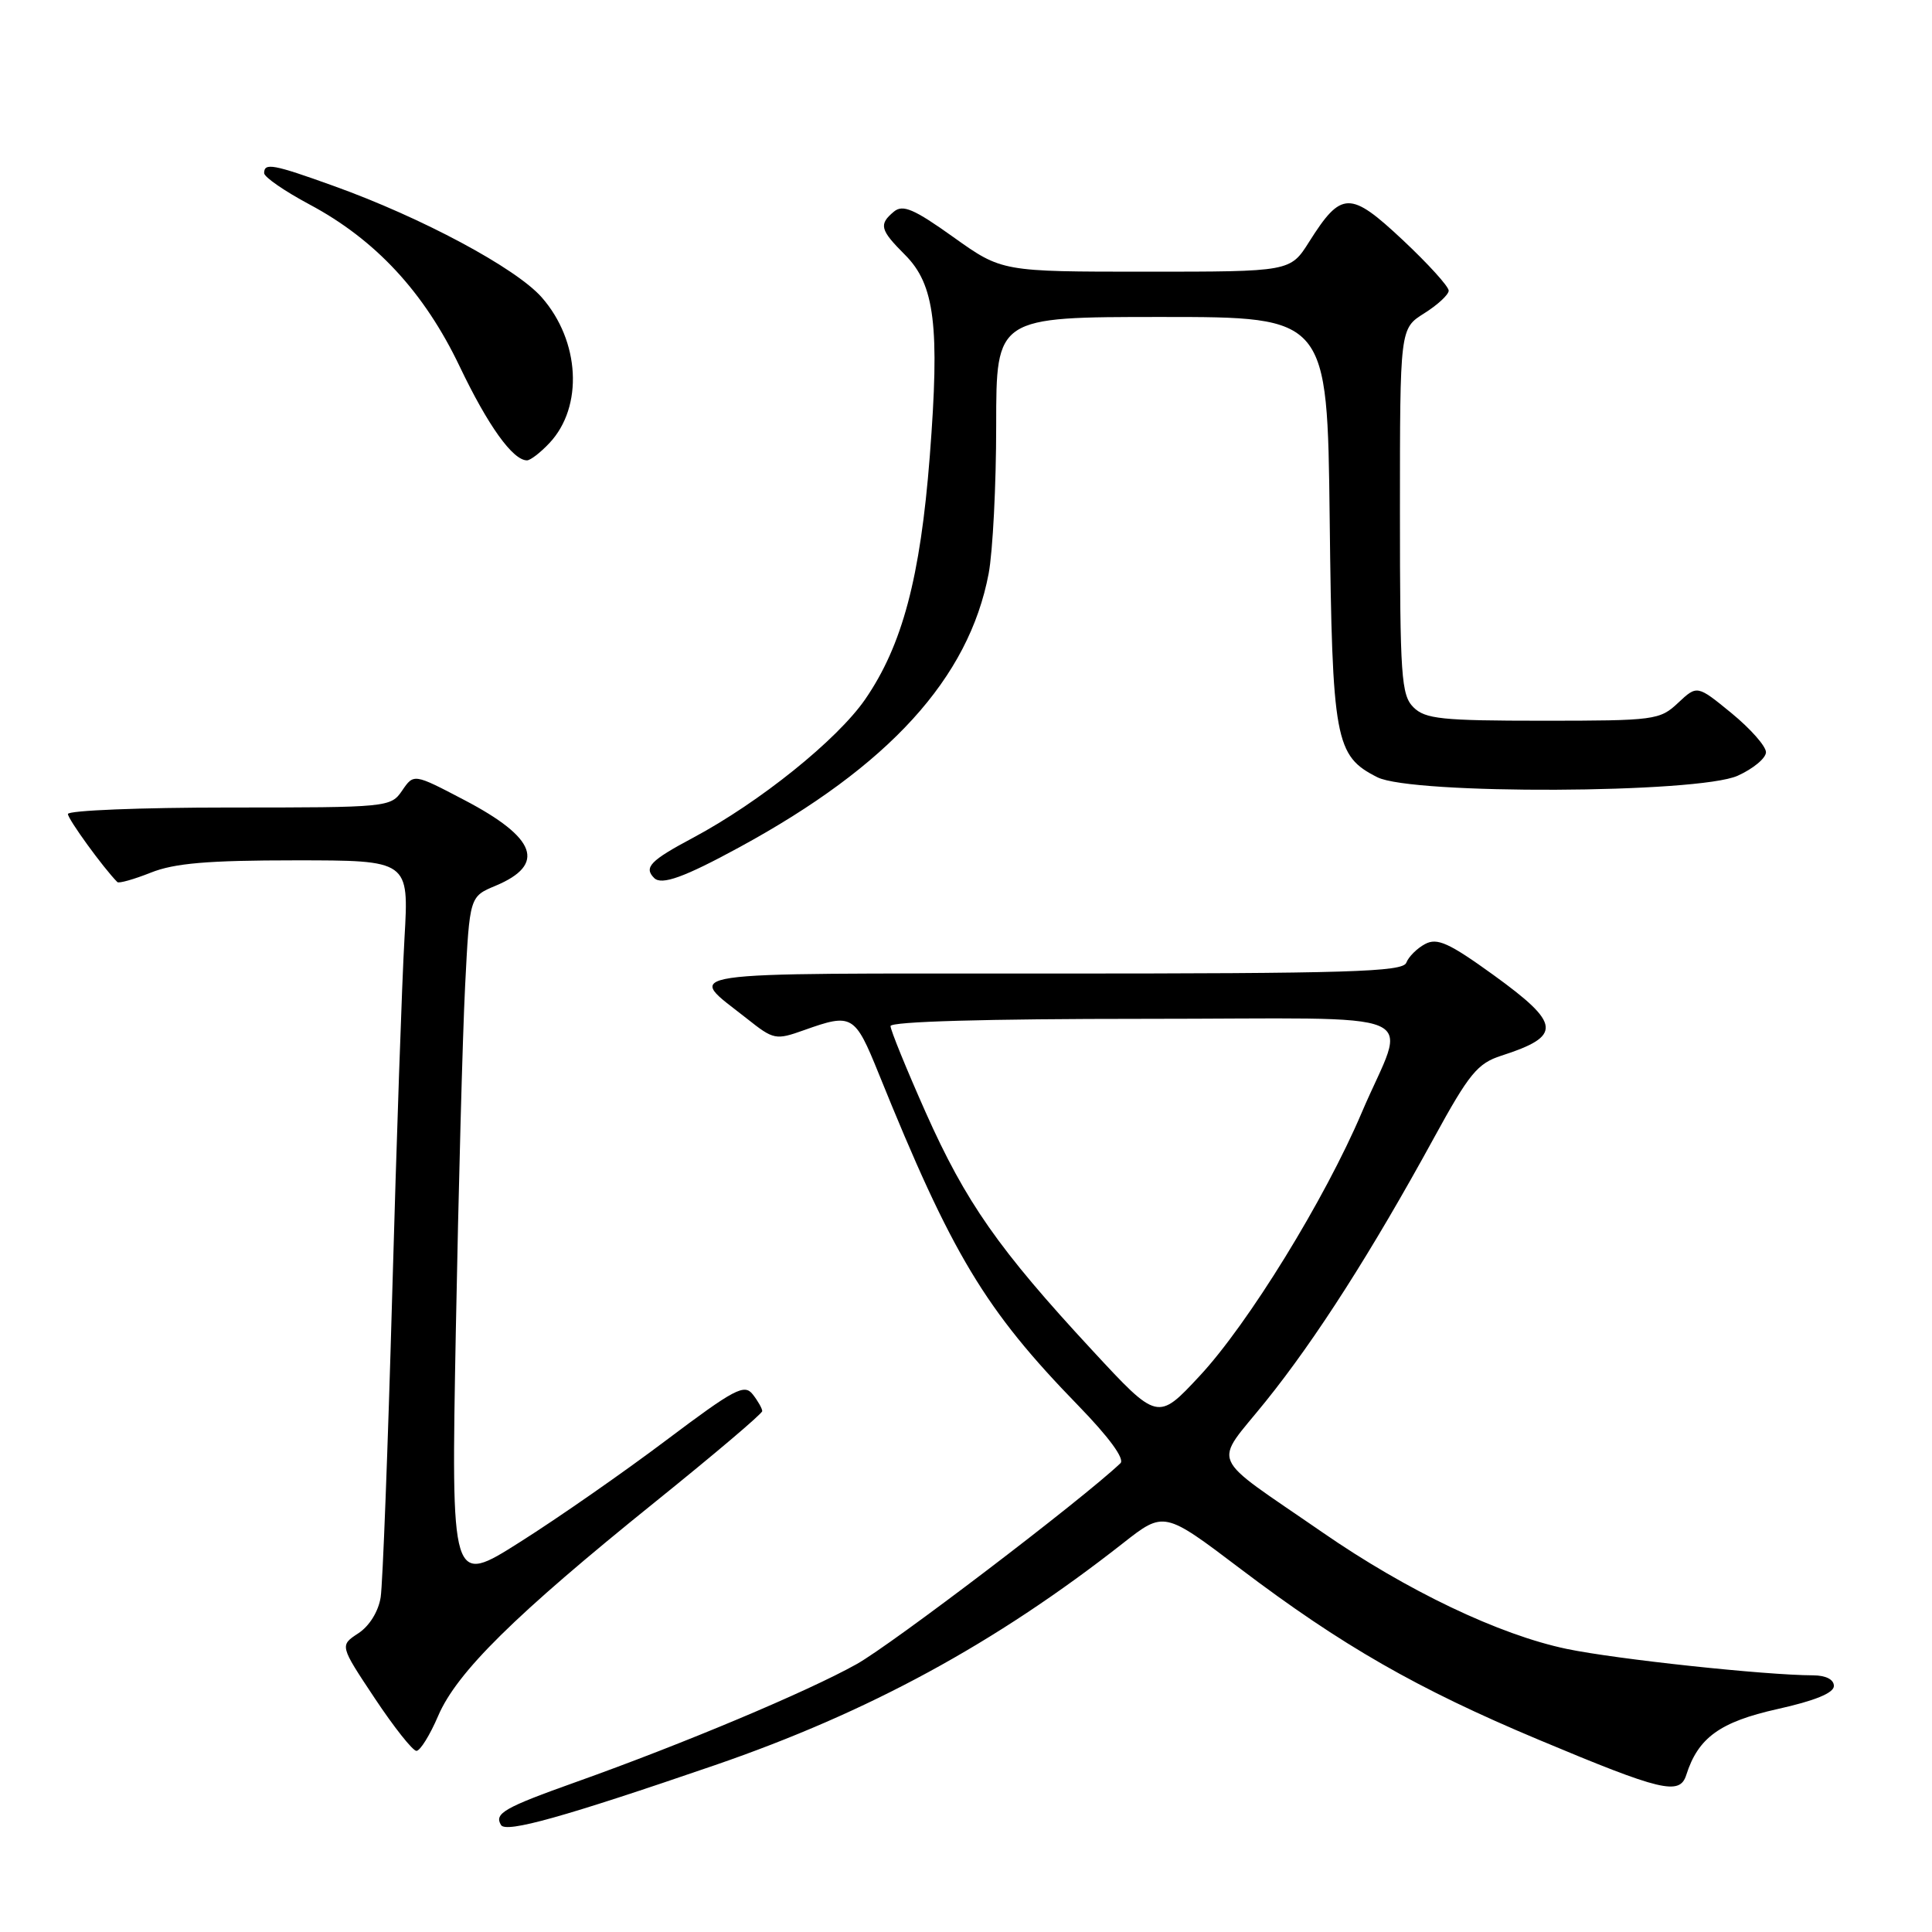 <?xml version="1.0" encoding="UTF-8" standalone="no"?>
<!DOCTYPE svg PUBLIC "-//W3C//DTD SVG 1.1//EN" "http://www.w3.org/Graphics/SVG/1.1/DTD/svg11.dtd" >
<svg xmlns="http://www.w3.org/2000/svg" xmlns:xlink="http://www.w3.org/1999/xlink" version="1.1" viewBox="0 0 256 256">
 <g >
 <path fill="currentColor"
d=" M 94.74 233.89 C 115.11 226.88 131.86 217.78 148.78 204.50 C 154.24 200.21 154.24 200.21 164.37 207.88 C 177.76 218.02 187.79 223.78 203.85 230.51 C 220.18 237.36 222.57 237.93 223.44 235.19 C 225.01 230.25 227.91 228.16 235.52 226.46 C 240.47 225.36 243.00 224.33 243.00 223.40 C 243.00 222.54 241.94 222.00 240.25 221.99 C 233.88 221.97 214.18 219.86 207.60 218.49 C 198.65 216.62 186.43 210.79 175.21 203.03 C 159.86 192.42 160.71 194.40 167.72 185.68 C 174.38 177.41 181.80 165.78 190.01 150.77 C 194.66 142.27 195.78 140.90 198.92 139.89 C 207.02 137.28 206.87 135.69 197.89 129.19 C 191.99 124.93 190.44 124.23 188.83 125.09 C 187.76 125.66 186.64 126.78 186.34 127.57 C 185.87 128.78 178.75 129.00 139.27 129.00 C 87.98 129.00 90.88 128.57 98.98 134.98 C 102.52 137.79 102.78 137.84 106.57 136.49 C 112.91 134.23 113.27 134.44 116.43 142.25 C 126.13 166.24 130.51 173.53 142.87 186.24 C 146.96 190.45 149.06 193.32 148.46 193.89 C 143.37 198.72 118.18 217.90 113.50 220.51 C 106.99 224.15 90.47 231.09 76.37 236.11 C 66.78 239.53 65.45 240.29 66.39 241.83 C 67.06 242.91 74.77 240.75 94.74 233.89 Z  M 58.06 227.36 C 60.54 221.57 68.24 213.98 86.78 199.04 C 94.60 192.74 101.00 187.32 101.00 186.98 C 101.00 186.65 100.44 185.65 99.75 184.77 C 98.64 183.33 97.34 184.02 88.30 190.82 C 82.69 195.05 73.98 201.12 68.93 204.31 C 59.77 210.12 59.77 210.12 60.40 176.31 C 60.75 157.72 61.30 137.17 61.63 130.65 C 62.23 118.80 62.23 118.80 65.66 117.37 C 72.39 114.55 71.11 111.02 61.51 106.00 C 54.83 102.50 54.83 102.50 53.29 104.75 C 51.78 106.97 51.43 107.00 30.38 107.00 C 18.62 107.00 9.00 107.39 9.00 107.86 C 9.00 108.54 13.70 115.02 15.55 116.88 C 15.75 117.08 17.74 116.52 19.98 115.63 C 23.10 114.38 27.53 114.00 39.12 114.00 C 54.19 114.00 54.19 114.00 53.60 124.25 C 53.27 129.89 52.54 151.15 51.97 171.50 C 51.40 191.85 50.71 209.92 50.44 211.65 C 50.14 213.53 48.95 215.46 47.48 216.42 C 45.01 218.04 45.01 218.04 49.65 225.02 C 52.20 228.86 54.69 232.00 55.18 232.00 C 55.67 232.00 56.97 229.91 58.06 227.36 Z  M 98.00 112.25 C 117.81 101.47 128.37 89.87 131.00 76.01 C 131.55 73.10 132.00 64.26 132.00 56.36 C 132.00 42.00 132.00 42.00 153.94 42.00 C 175.88 42.00 175.88 42.00 176.19 68.75 C 176.53 98.14 176.90 100.16 182.51 102.99 C 187.11 105.31 225.00 105.15 230.25 102.79 C 232.31 101.86 234.00 100.46 234.00 99.67 C 234.00 98.88 231.95 96.56 229.44 94.50 C 224.88 90.77 224.88 90.77 222.36 93.13 C 219.94 95.41 219.26 95.50 204.46 95.50 C 191.03 95.50 188.85 95.27 187.29 93.72 C 185.67 92.10 185.50 89.64 185.50 67.74 C 185.50 43.54 185.50 43.54 188.71 41.52 C 190.48 40.41 191.94 39.06 191.96 38.52 C 191.98 37.98 189.24 34.96 185.87 31.80 C 178.89 25.26 177.74 25.28 173.47 32.04 C 170.97 36.00 170.97 36.00 151.86 36.00 C 132.75 36.00 132.75 36.00 126.33 31.42 C 121.11 27.69 119.63 27.06 118.45 28.04 C 116.42 29.73 116.60 30.45 119.91 33.76 C 123.87 37.71 124.54 43.19 123.20 60.46 C 121.95 76.54 119.56 85.51 114.65 92.65 C 110.94 98.03 100.64 106.31 91.81 111.02 C 86.16 114.03 85.28 114.94 86.68 116.34 C 87.66 117.33 90.66 116.25 98.00 112.25 Z  M 72.81 58.70 C 77.32 53.90 76.86 45.18 71.78 39.40 C 68.37 35.52 55.87 28.82 44.19 24.63 C 36.19 21.75 35.00 21.53 35.00 22.94 C 35.00 23.46 37.70 25.32 40.99 27.08 C 49.75 31.75 56.21 38.71 60.91 48.56 C 64.66 56.41 67.95 61.00 69.83 61.00 C 70.28 61.00 71.62 59.97 72.81 58.70 Z  M 144.70 178.89 C 132.33 165.54 127.97 159.31 122.66 147.40 C 120.10 141.64 118.00 136.49 118.00 135.96 C 118.00 135.36 130.69 135.00 151.57 135.00 C 190.21 135.00 186.42 133.37 180.43 147.44 C 175.56 158.90 165.38 175.44 158.95 182.33 C 153.40 188.29 153.40 188.29 144.70 178.89 Z "/>
</g>
</svg>